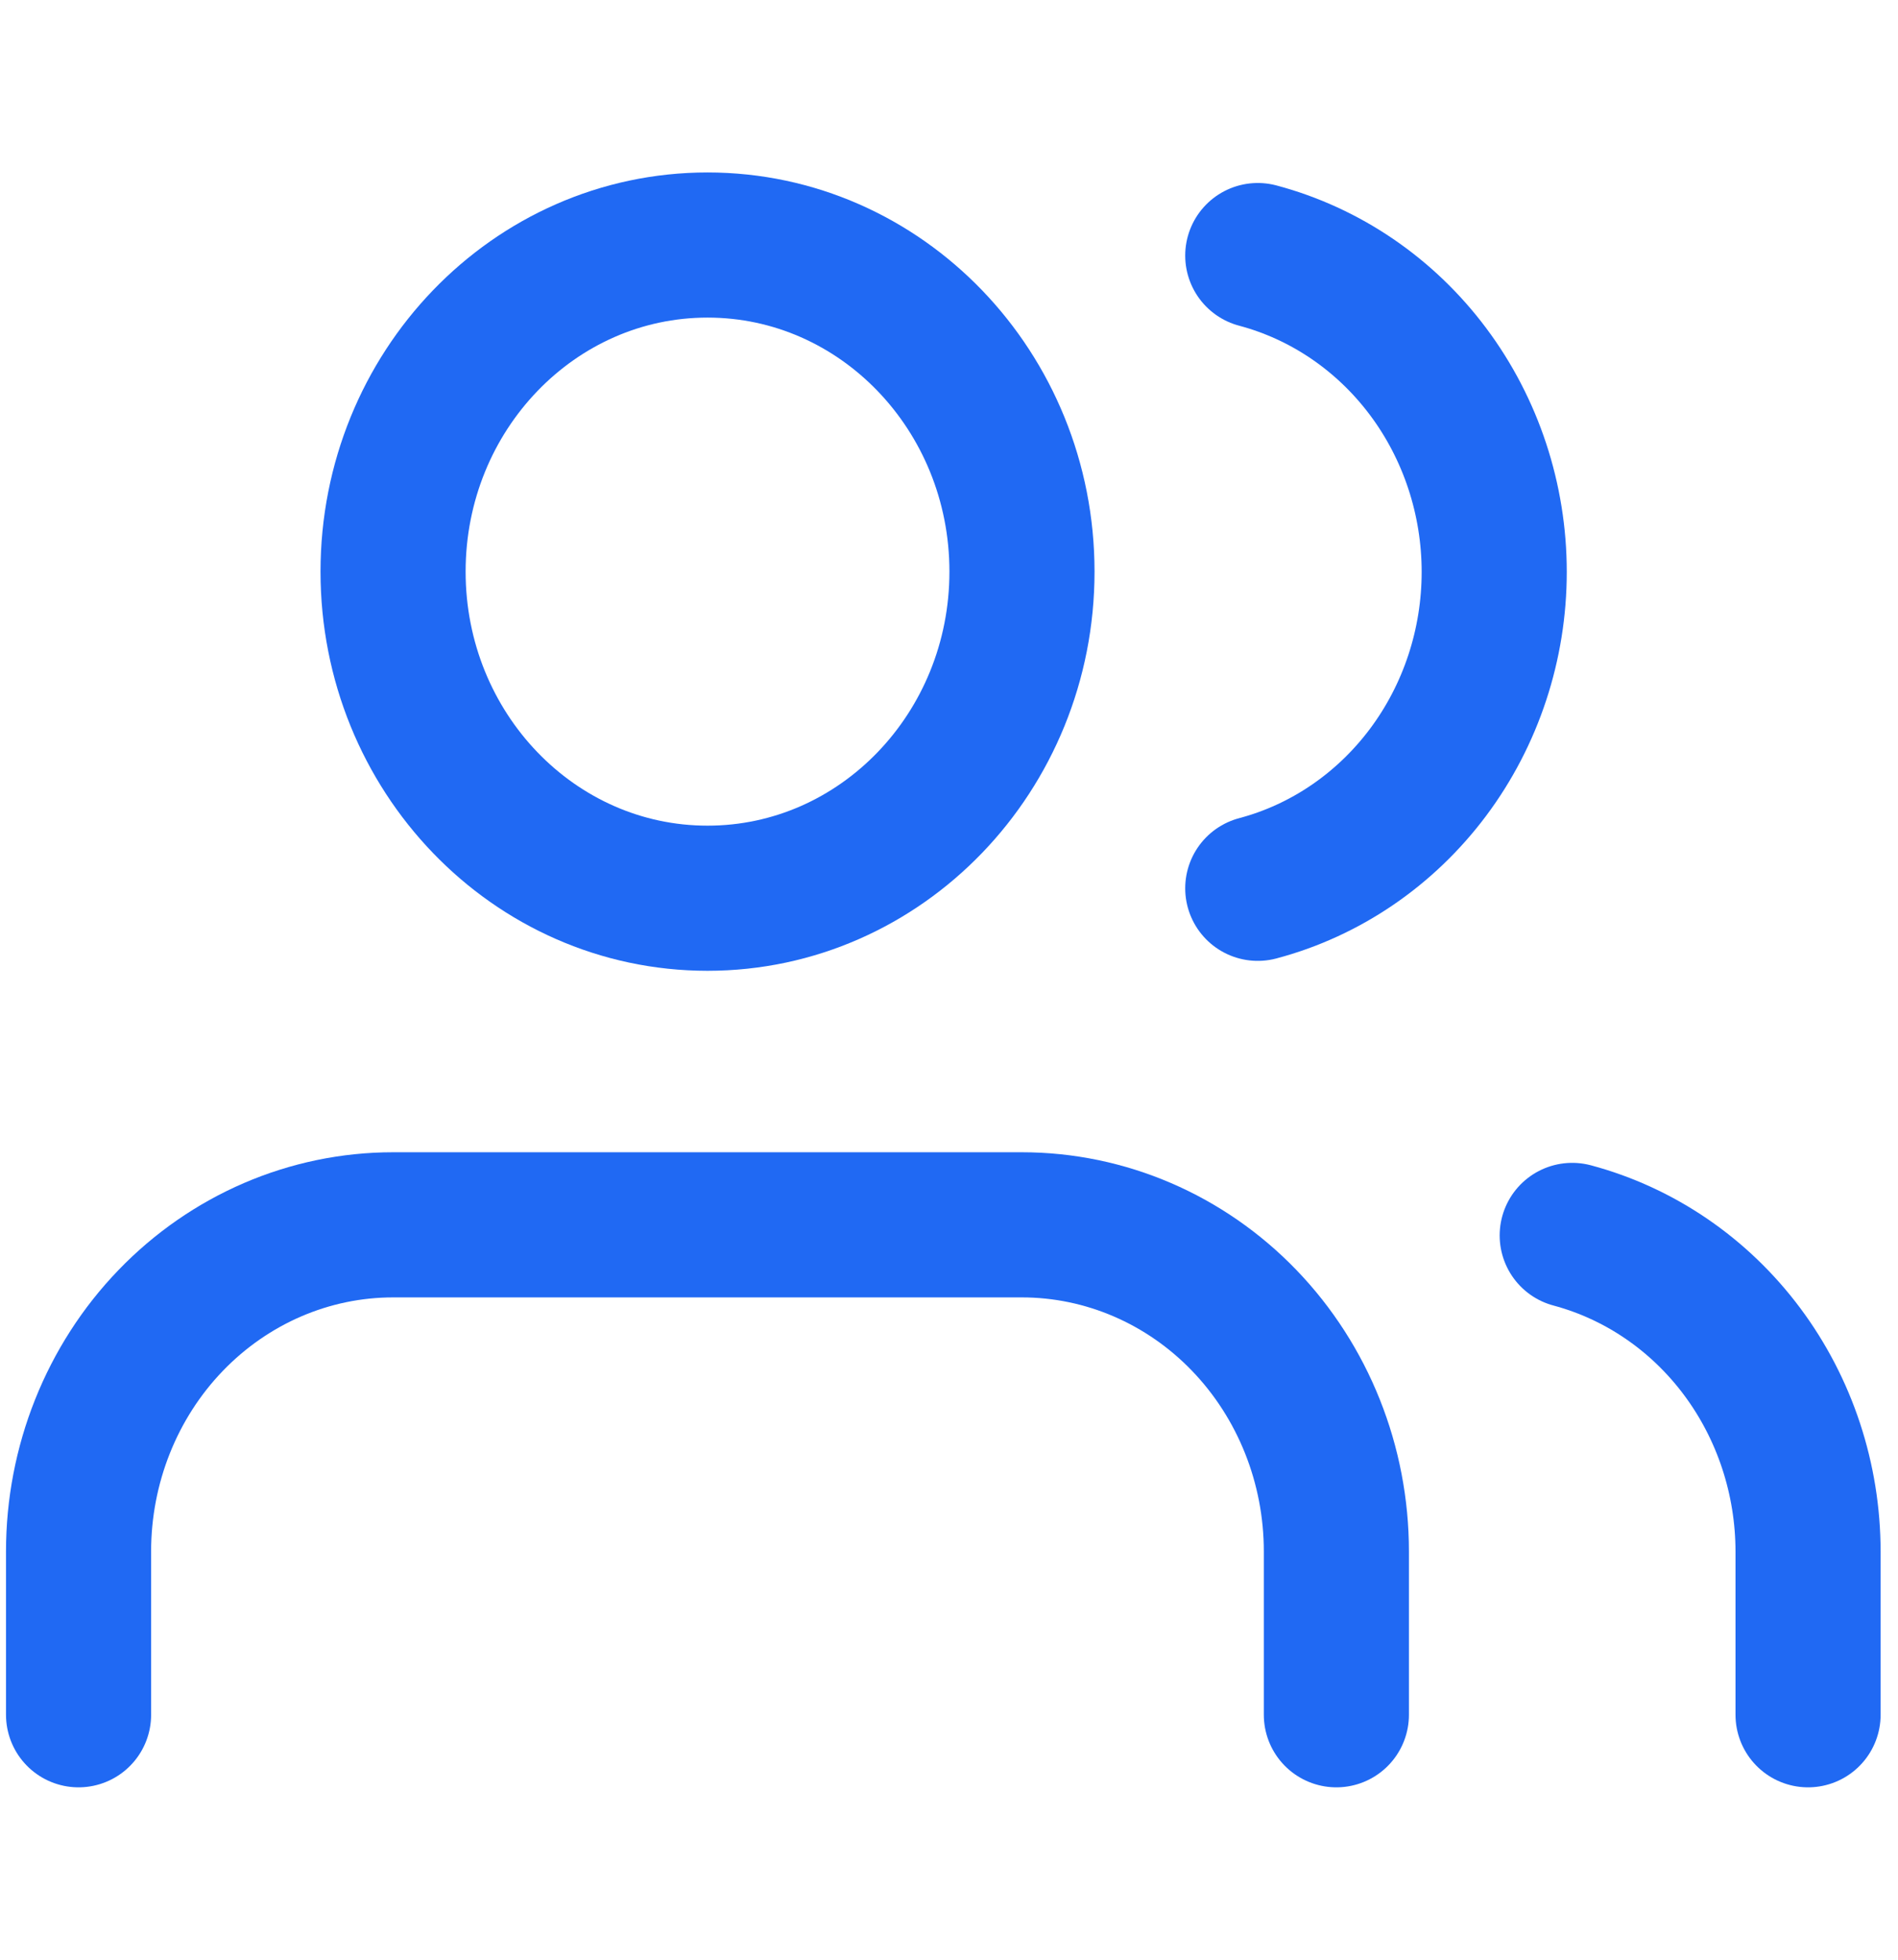 <!-- Generated by IcoMoon.io -->
<svg version="1.1" xmlns="http://www.w3.org/2000/svg" width="31" height="32" viewBox="0 0 31 32">
<title>users-1</title>
<path fill="none" stroke="#2069f3" stroke-linejoin="round" stroke-linecap="round" stroke-miterlimit="4" stroke-width="2.37" d="M21.827 28v-2.667c0-1.415-0.541-2.771-1.504-3.771s-2.27-1.562-3.632-1.562h-10.272c-1.362 0-2.668 0.562-3.632 1.562s-1.504 2.357-1.504 3.771v2.667"></path>
<path fill="none" stroke="#2069f3" stroke-linejoin="round" stroke-linecap="round" stroke-miterlimit="4" stroke-width="2.37" d="M11.556 14.667c2.836 0 5.136-2.388 5.136-5.333s-2.299-5.333-5.136-5.333c-2.836 0-5.136 2.388-5.136 5.333s2.299 5.333 5.136 5.333z"></path>
<path fill="none" stroke="#2069f3" stroke-linejoin="round" stroke-linecap="round" stroke-miterlimit="4" stroke-width="2.37" d="M29.531 28v-2.667c-0.001-1.182-0.38-2.33-1.077-3.264s-1.673-1.601-2.775-1.896"></path>
<path fill="none" stroke="#2069f3" stroke-linejoin="round" stroke-linecap="round" stroke-miterlimit="4" stroke-width="2.37" d="M20.543 4.173c1.105 0.294 2.084 0.961 2.783 1.896s1.079 2.086 1.079 3.27-0.38 2.335-1.079 3.27c-0.699 0.935-1.678 1.603-2.783 1.896"></path>
</svg>
